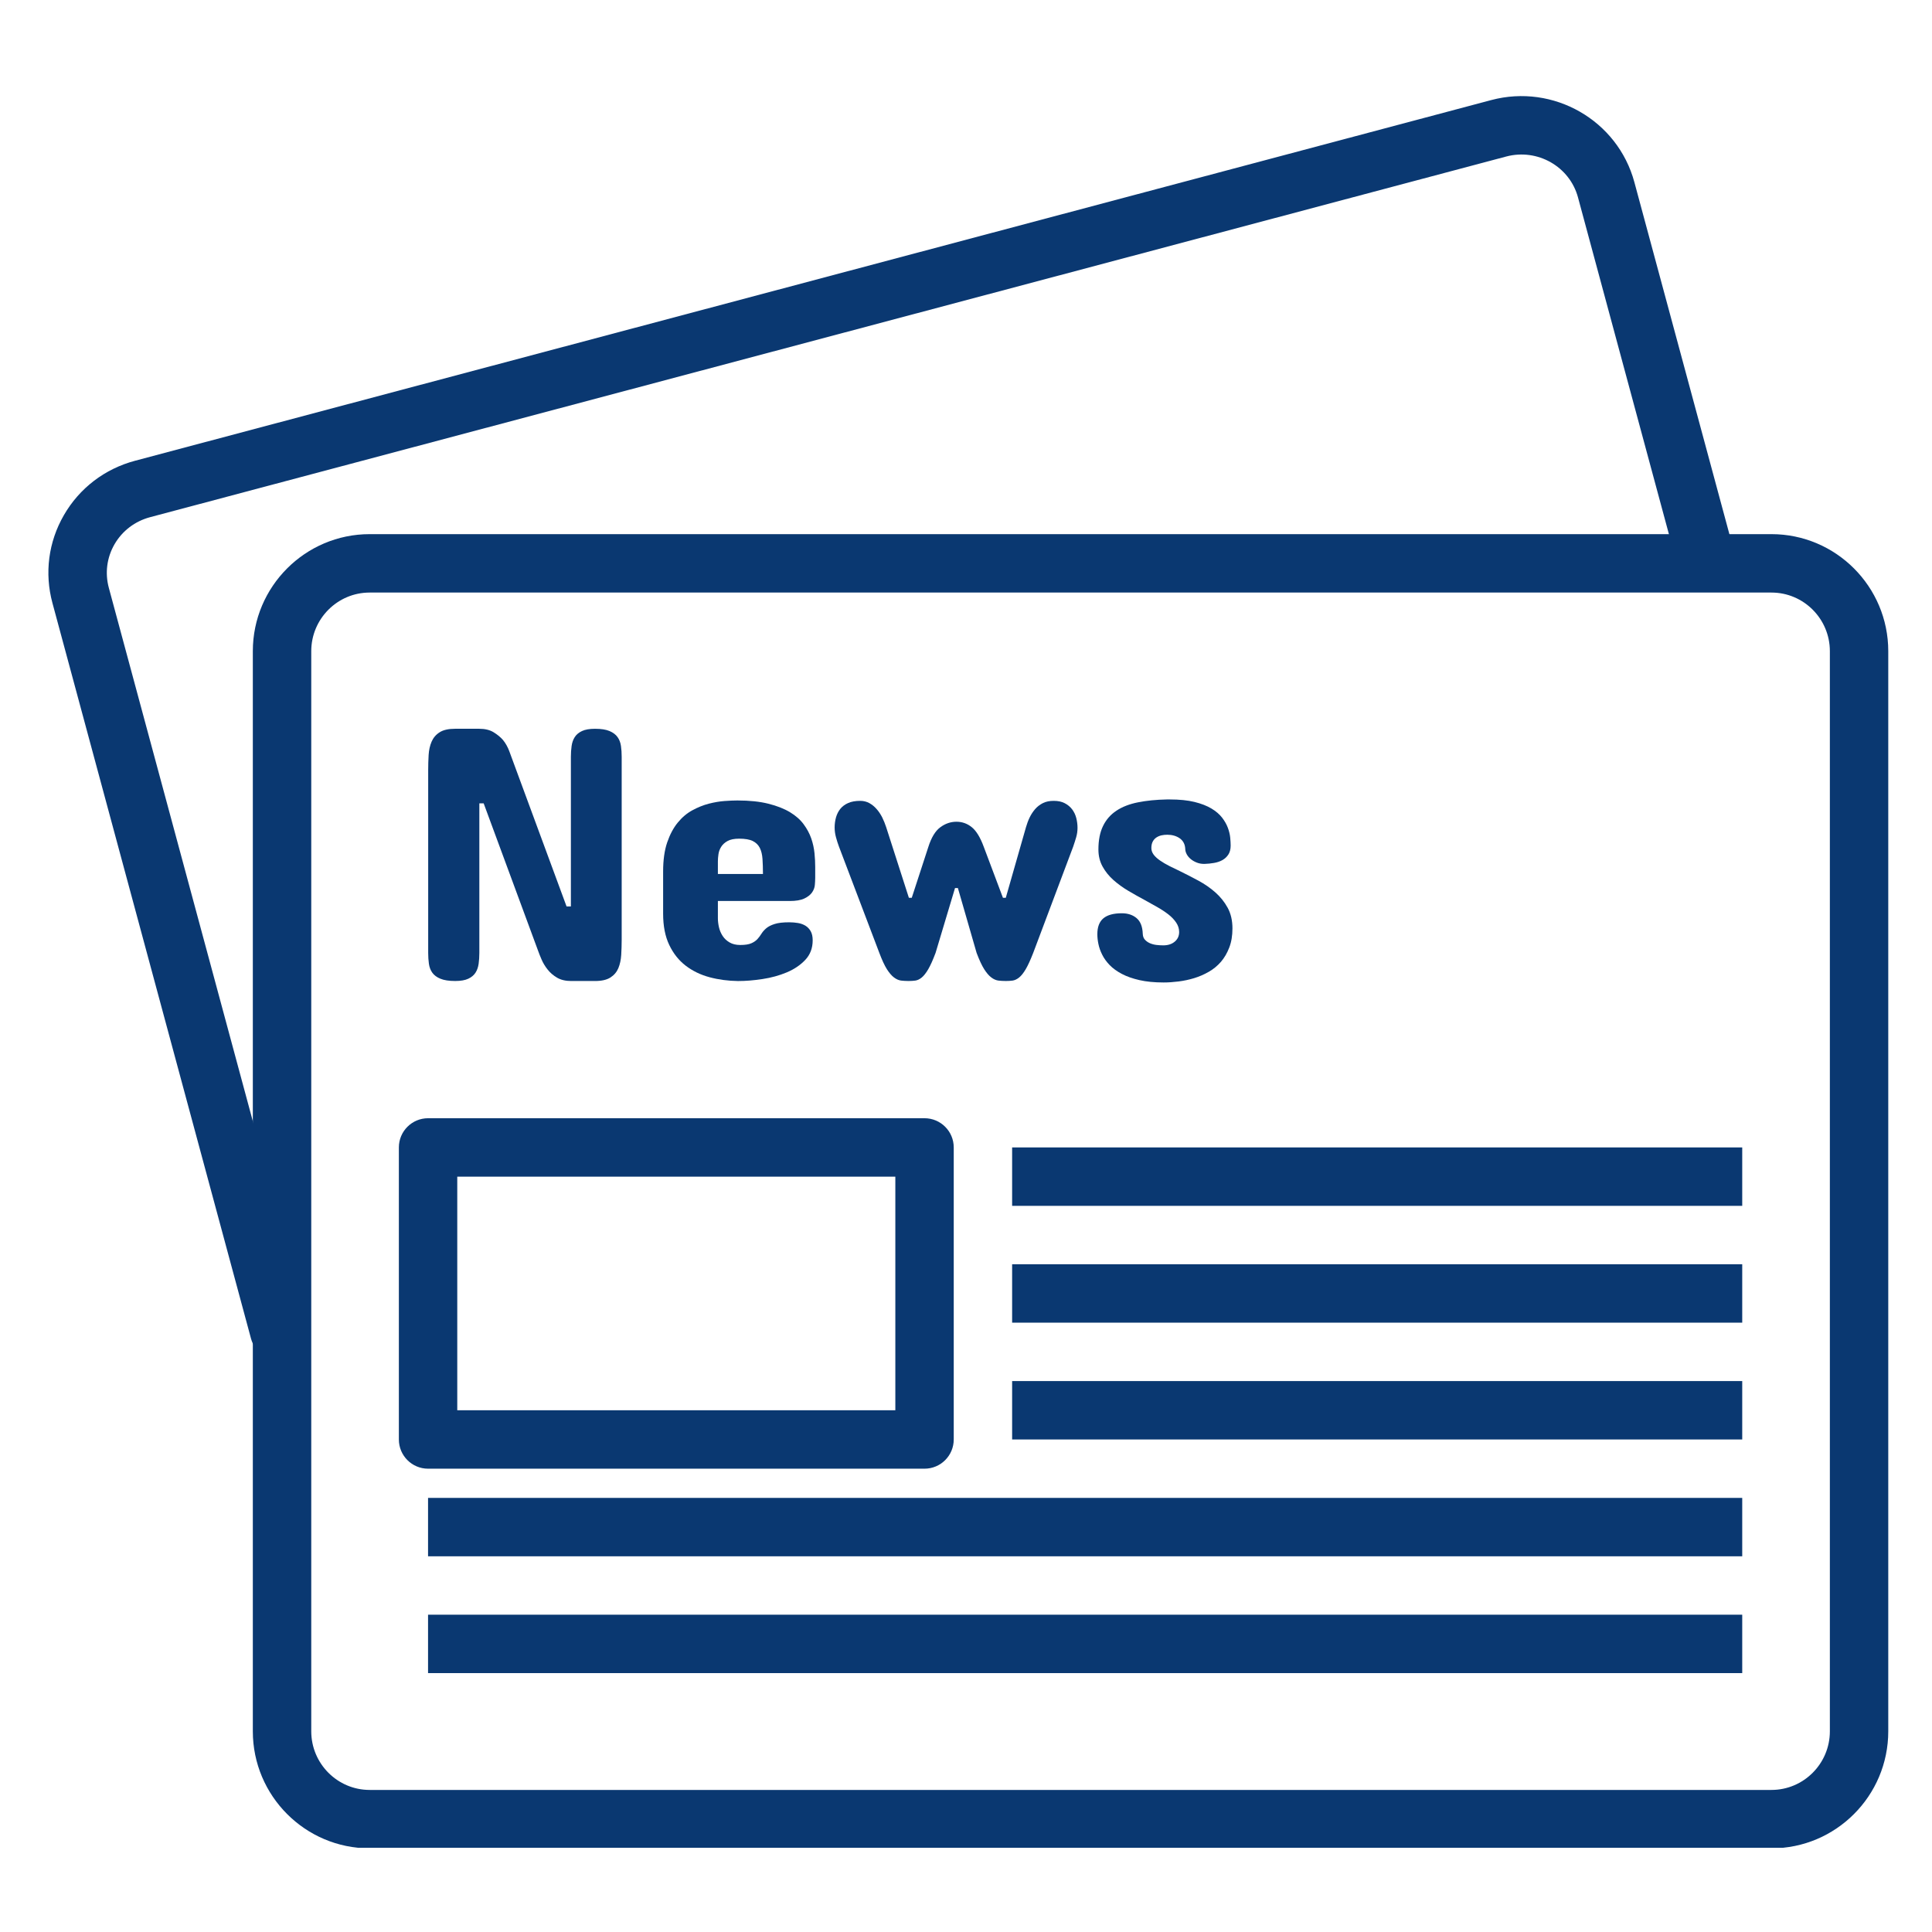 <svg xmlns="http://www.w3.org/2000/svg" xmlns:xlink="http://www.w3.org/1999/xlink" width="1024" zoomAndPan="magnify" viewBox="0 0 768 768" height="1024" preserveAspectRatio="xMidYMid meet" version="1.0"><defs><clipPath id="8016bd6eb2"><path d="M 100 212 L 750.711 212 L 750.711 734.508 L 100 734.508 Z M 100 212 " clip-rule="nonzero"/></clipPath></defs><path fill="#0a3871" d="M 688.445 215.977 L 649.684 72.402 C 643.043 47.832 617.551 33.195 592.797 39.777 L 53.742 183.137 C 41.66 186.352 31.594 194.031 25.402 204.77 C 19.25 215.422 17.629 227.836 20.852 239.734 L 99.773 532.09 C 101.168 537.262 105.852 540.676 110.977 540.676 C 111.973 540.676 112.984 540.535 114.008 540.258 C 120.203 538.59 123.863 532.215 122.188 526.027 L 43.262 233.672 C 41.676 227.785 42.473 221.641 45.512 216.367 C 48.602 211.02 53.641 207.184 59.711 205.574 L 598.762 62.215 C 611.176 58.926 623.961 66.199 627.273 78.457 L 666.035 222.031 C 667.703 228.219 674.062 231.887 680.266 230.211 C 686.453 228.539 690.113 222.164 688.445 215.977 Z M 688.445 215.977 " fill-opacity="1" fill-rule="nonzero"/><g clip-path="url(#8016bd6eb2)"><path fill="#0a3871" d="M 704.18 212.332 L 146.938 212.332 C 121.34 212.332 100.504 233.199 100.504 258.84 L 100.504 688.227 C 100.504 713.875 121.34 734.742 146.938 734.742 L 704.18 734.742 C 729.789 734.742 750.613 713.875 750.613 688.227 L 750.613 258.848 C 750.613 233.199 729.789 212.332 704.18 212.332 Z M 727.398 688.227 C 727.398 701.07 716.984 711.527 704.18 711.527 L 146.938 711.527 C 134.145 711.527 123.73 701.07 123.73 688.227 L 123.73 258.848 C 123.73 246.004 134.145 235.551 146.938 235.551 L 704.18 235.551 C 716.984 235.551 727.398 245.996 727.398 258.84 Z M 727.398 688.227 " fill-opacity="1" fill-rule="nonzero"/></g><path fill="#0a3871" d="M 367.52 444.512 L 170.164 444.512 C 163.754 444.512 158.555 449.719 158.555 456.121 L 158.555 572.211 C 158.555 578.621 163.754 583.828 170.164 583.828 L 367.512 583.828 C 373.922 583.828 379.125 578.621 379.125 572.211 L 379.125 456.121 C 379.125 449.719 373.922 444.512 367.52 444.512 Z M 355.91 560.602 L 181.77 560.602 L 181.77 467.738 L 355.91 467.738 Z M 355.91 560.602 " fill-opacity="1" fill-rule="nonzero"/><path fill="#0a3871" d="M 402.336 479.344 L 692.562 479.344 L 692.562 456.121 L 402.336 456.121 Z M 402.336 479.344 " fill-opacity="1" fill-rule="nonzero"/><path fill="#0a3871" d="M 402.336 572.211 L 692.562 572.211 L 692.562 548.996 L 402.336 548.996 Z M 402.336 572.211 " fill-opacity="1" fill-rule="nonzero"/><path fill="#0a3871" d="M 402.336 525.777 L 692.562 525.777 L 692.562 502.562 L 402.336 502.562 Z M 402.336 525.777 " fill-opacity="1" fill-rule="nonzero"/><path fill="#0a3871" d="M 170.156 618.652 L 692.562 618.652 L 692.562 595.438 L 170.156 595.438 Z M 170.156 618.652 " fill-opacity="1" fill-rule="nonzero"/><path fill="#0a3871" d="M 170.156 665.086 L 692.562 665.086 L 692.562 641.867 L 170.156 641.867 Z M 170.156 665.086 " fill-opacity="1" fill-rule="nonzero"/><path fill="#0a3871" d="M 246.844 296.539 C 246.652 295.184 246.199 293.996 245.484 293 C 244.77 291.996 243.707 291.199 242.305 290.602 C 240.891 290.004 238.965 289.703 236.539 289.703 C 234.34 289.703 232.605 290.004 231.344 290.602 C 230.07 291.199 229.117 291.996 228.477 293 C 227.832 293.996 227.414 295.184 227.223 296.539 C 227.031 297.898 226.934 299.344 226.934 300.879 L 226.934 360.316 L 225.215 360.316 L 202.438 298.582 C 201.816 296.91 200.977 295.426 199.93 294.137 C 198.977 293.043 197.746 292.027 196.242 291.098 C 194.734 290.16 192.789 289.695 190.406 289.695 L 180.949 289.695 C 178.277 289.695 176.207 290.16 174.754 291.098 C 173.293 292.027 172.238 293.273 171.566 294.828 C 170.902 296.371 170.504 298.141 170.387 300.125 C 170.27 302.102 170.211 304.117 170.211 306.168 L 170.211 378.793 C 170.211 380.32 170.305 381.766 170.496 383.117 C 170.688 384.48 171.133 385.668 171.855 386.672 C 172.57 387.668 173.641 388.473 175.078 389.062 C 176.516 389.66 178.465 389.961 180.949 389.961 C 183.141 389.961 184.887 389.66 186.148 389.062 C 187.41 388.473 188.371 387.668 189.012 386.672 C 189.66 385.668 190.074 384.48 190.266 383.117 C 190.449 381.766 190.547 380.32 190.547 378.793 L 190.547 319.348 L 192.266 319.348 L 213.898 377.938 C 214.23 378.891 214.695 380.062 215.293 381.441 C 215.891 382.836 216.695 384.156 217.699 385.418 C 218.695 386.688 219.949 387.766 221.453 388.648 C 222.957 389.527 224.832 389.969 227.074 389.969 L 236.531 389.969 C 239.156 389.969 241.199 389.504 242.652 388.574 C 244.113 387.633 245.16 386.398 245.809 384.852 C 246.445 383.301 246.828 381.539 246.945 379.59 C 247.062 377.629 247.129 375.594 247.129 373.492 L 247.129 300.879 C 247.137 299.344 247.035 297.898 246.844 296.539 Z M 246.844 296.539 " fill-opacity="1" fill-rule="nonzero"/><path fill="#0a3871" d="M 323.777 339.152 C 323.578 337.176 323.152 335.215 322.48 333.281 C 321.809 331.355 320.805 329.469 319.465 327.66 C 318.137 325.848 316.32 324.246 314.027 322.859 C 311.734 321.48 308.879 320.352 305.469 319.496 C 302.047 318.633 297.938 318.199 293.113 318.199 C 291.676 318.199 289.973 318.277 287.988 318.418 C 286.004 318.566 283.918 318.922 281.719 319.488 C 279.52 320.07 277.352 320.941 275.203 322.113 C 273.059 323.273 271.125 324.91 269.406 327.012 C 267.688 329.113 266.293 331.734 265.211 334.891 C 264.141 338.039 263.602 341.883 263.602 346.418 L 263.602 363.199 C 263.602 368.113 264.414 372.258 266.043 375.652 C 267.66 379.039 269.844 381.789 272.594 383.891 C 275.344 385.988 278.508 387.52 282.086 388.473 C 285.664 389.43 289.434 389.926 293.395 389.977 C 296.406 389.977 299.645 389.719 303.102 389.188 C 306.57 388.664 309.77 387.785 312.742 386.539 C 315.695 385.301 318.164 383.641 320.113 381.566 C 322.074 379.48 323.055 376.898 323.055 373.793 C 323.055 372.305 322.789 371.109 322.266 370.18 C 321.742 369.25 321.043 368.52 320.188 367.988 C 319.324 367.465 318.328 367.102 317.207 366.91 C 316.086 366.727 314.934 366.625 313.738 366.625 C 311.254 366.625 309.305 366.852 307.898 367.309 C 306.488 367.758 305.402 368.32 304.613 368.984 C 303.824 369.656 303.191 370.371 302.711 371.137 C 302.238 371.898 301.707 372.621 301.109 373.285 C 300.5 373.949 299.695 374.516 298.668 374.965 C 297.637 375.422 296.176 375.645 294.266 375.645 C 292.59 375.645 291.176 375.312 290.039 374.641 C 288.887 373.977 287.965 373.121 287.273 372.066 C 286.586 371.012 286.094 369.863 285.805 368.629 C 285.523 367.383 285.371 366.188 285.371 365.039 L 285.371 358.164 L 313.887 358.164 C 316.41 358.164 318.379 357.832 319.758 357.16 C 321.137 356.496 322.156 355.699 322.797 354.77 C 323.445 353.84 323.816 352.859 323.91 351.828 C 324 350.801 324.051 349.902 324.051 349.141 L 324.059 349.141 L 324.059 344.707 C 324.066 342.977 323.969 341.137 323.777 339.152 Z M 285.371 347.422 L 285.371 342.406 C 285.371 341.602 285.438 340.672 285.59 339.617 C 285.73 338.57 286.086 337.566 286.668 336.645 C 287.242 335.715 288.09 334.941 289.211 334.316 C 290.328 333.695 291.875 333.387 293.824 333.387 C 296.176 333.387 297.977 333.695 299.238 334.316 C 300.5 334.949 301.422 335.855 302.031 337.043 C 302.629 338.23 302.984 339.707 303.102 341.449 C 303.219 343.188 303.285 345.18 303.285 347.43 L 285.371 347.43 Z M 285.371 347.422 " fill-opacity="1" fill-rule="nonzero"/><path fill="#0a3871" d="M 427.828 325.152 C 427.496 323.863 426.938 322.719 426.184 321.715 C 425.418 320.719 424.438 319.902 423.242 319.281 C 422.047 318.656 420.594 318.352 418.875 318.352 C 417.207 318.352 415.77 318.641 414.582 319.238 C 413.387 319.844 412.355 320.625 411.5 321.605 C 410.648 322.586 409.914 323.699 409.309 324.934 C 408.711 326.18 408.23 327.477 407.848 328.805 L 399.82 356.879 L 398.68 356.879 L 391.082 336.684 C 389.695 332.914 388.109 330.289 386.324 328.848 C 384.531 327.383 382.496 326.652 380.199 326.652 C 377.906 326.652 375.773 327.383 373.789 328.848 C 371.805 330.301 370.219 332.922 369.023 336.691 L 362.438 356.887 L 361.293 356.887 L 352.266 328.805 C 351.832 327.477 351.309 326.18 350.695 324.934 C 350.066 323.699 349.336 322.594 348.469 321.613 C 347.617 320.625 346.652 319.852 345.574 319.246 C 344.492 318.656 343.289 318.352 341.953 318.352 C 340.043 318.352 338.449 318.641 337.16 319.215 C 335.867 319.777 334.828 320.559 334.039 321.531 C 333.25 322.52 332.688 323.648 332.32 324.934 C 331.965 326.223 331.781 327.566 331.781 328.945 C 331.781 330.242 331.965 331.543 332.32 332.848 C 332.676 334.16 333.074 335.398 333.5 336.543 L 349.551 378.801 C 350.605 381.605 351.609 383.773 352.555 385.277 C 353.52 386.777 354.457 387.875 355.387 388.562 C 356.316 389.262 357.246 389.668 358.176 389.793 C 359.105 389.902 360.094 389.961 361.148 389.961 C 362.105 389.961 363.02 389.91 363.875 389.793 C 364.738 389.66 365.582 389.262 366.422 388.562 C 367.254 387.875 368.117 386.777 368.996 385.277 C 369.875 383.773 370.84 381.613 371.902 378.801 L 379.633 353.016 L 380.777 353.016 L 388.219 378.801 C 389.281 381.605 390.277 383.773 391.234 385.277 C 392.188 386.777 393.133 387.875 394.066 388.562 C 394.984 389.262 395.926 389.668 396.855 389.793 C 397.785 389.902 398.773 389.961 399.828 389.961 C 400.781 389.961 401.695 389.91 402.551 389.793 C 403.406 389.66 404.27 389.262 405.125 388.562 C 405.988 387.875 406.859 386.777 407.742 385.277 C 408.629 383.773 409.617 381.613 410.715 378.801 L 426.613 336.543 C 427.039 335.297 427.438 334.062 427.793 332.848 C 428.148 331.637 428.332 330.383 428.332 329.094 C 428.332 327.758 428.16 326.445 427.828 325.152 Z M 427.828 325.152 " fill-opacity="1" fill-rule="nonzero"/><path fill="#0a3871" d="M 488.02 360.855 C 486.746 358.531 485.113 356.496 483.109 354.727 C 481.109 352.961 478.883 351.43 476.449 350.109 C 474.02 348.789 471.625 347.57 469.293 346.418 C 467.758 345.703 466.289 344.988 464.883 344.273 C 463.473 343.559 462.234 342.828 461.156 342.082 C 460.086 341.344 459.238 340.578 458.617 339.766 C 458 338.953 457.684 338.062 457.684 337.109 C 457.684 336.062 457.883 335.207 458.234 334.535 C 458.59 333.871 459.062 333.328 459.66 332.93 C 460.27 332.523 460.934 332.242 461.672 332.066 C 462.418 331.902 463.191 331.82 463.996 331.82 C 465.949 331.82 467.617 332.301 468.969 333.246 C 470.332 334.211 471.055 335.598 471.152 337.406 C 471.152 338.07 471.336 338.77 471.691 339.484 C 472.059 340.195 472.574 340.844 473.238 341.41 C 473.91 341.992 474.707 342.465 475.637 342.844 C 476.566 343.234 477.605 343.418 478.75 343.418 C 480.09 343.379 481.375 343.246 482.621 343.027 C 483.859 342.812 484.969 342.438 485.949 341.891 C 486.93 341.336 487.711 340.594 488.309 339.664 C 488.906 338.734 489.207 337.555 489.207 336.121 C 489.207 335.266 489.148 334.219 489.031 332.973 C 488.914 331.734 488.598 330.434 488.094 329.07 C 487.594 327.707 486.832 326.363 485.801 325.027 C 484.77 323.691 483.367 322.484 481.574 321.406 C 479.789 320.336 477.539 319.453 474.84 318.789 C 472.141 318.125 468.863 317.793 465 317.793 L 463.855 317.793 C 459.555 317.879 455.727 318.266 452.363 318.941 C 449 319.605 446.137 320.707 443.801 322.262 C 441.461 323.812 439.684 325.84 438.473 328.355 C 437.25 330.855 436.637 333.969 436.637 337.699 C 436.637 340.23 437.191 342.48 438.289 344.465 C 439.383 346.449 440.812 348.227 442.582 349.805 C 444.352 351.375 446.316 352.809 448.492 354.098 C 450.668 355.383 452.828 356.605 454.977 357.75 C 456.699 358.707 458.375 359.645 460.027 360.574 C 461.672 361.504 463.141 362.477 464.438 363.48 C 465.723 364.484 466.754 365.57 467.543 366.734 C 468.332 367.914 468.73 369.16 468.73 370.496 C 468.73 372.066 468.141 373.344 466.969 374.324 C 465.805 375.305 464.285 375.793 462.426 375.793 C 461.523 375.793 460.59 375.742 459.629 375.621 C 458.684 375.504 457.809 375.254 457.02 374.906 C 456.23 374.539 455.586 374.074 455.086 373.5 C 454.578 372.93 454.305 372.164 454.266 371.203 C 454.164 368.344 453.352 366.27 451.824 364.984 C 450.297 363.688 448.336 363.039 445.953 363.039 C 442.656 363.039 440.207 363.711 438.605 365.051 C 437.012 366.395 436.211 368.488 436.211 371.359 C 436.211 372.547 436.344 373.852 436.637 375.254 C 436.926 376.664 437.426 378.094 438.141 379.512 C 438.852 380.949 439.852 382.328 441.113 383.641 C 442.383 384.945 443.992 386.113 445.953 387.145 C 447.902 388.176 450.246 388.996 452.969 389.617 C 455.684 390.234 458.883 390.547 462.559 390.547 C 464.43 390.547 466.402 390.414 468.504 390.148 C 470.598 389.883 472.664 389.445 474.699 388.828 C 476.734 388.207 478.66 387.367 480.496 386.312 C 482.328 385.27 483.949 383.938 485.336 382.344 C 486.715 380.742 487.82 378.84 488.656 376.648 C 489.504 374.457 489.918 371.914 489.918 369.051 C 489.918 365.902 489.281 363.172 488.02 360.855 Z M 488.02 360.855 " fill-opacity="1" fill-rule="nonzero"/></svg>